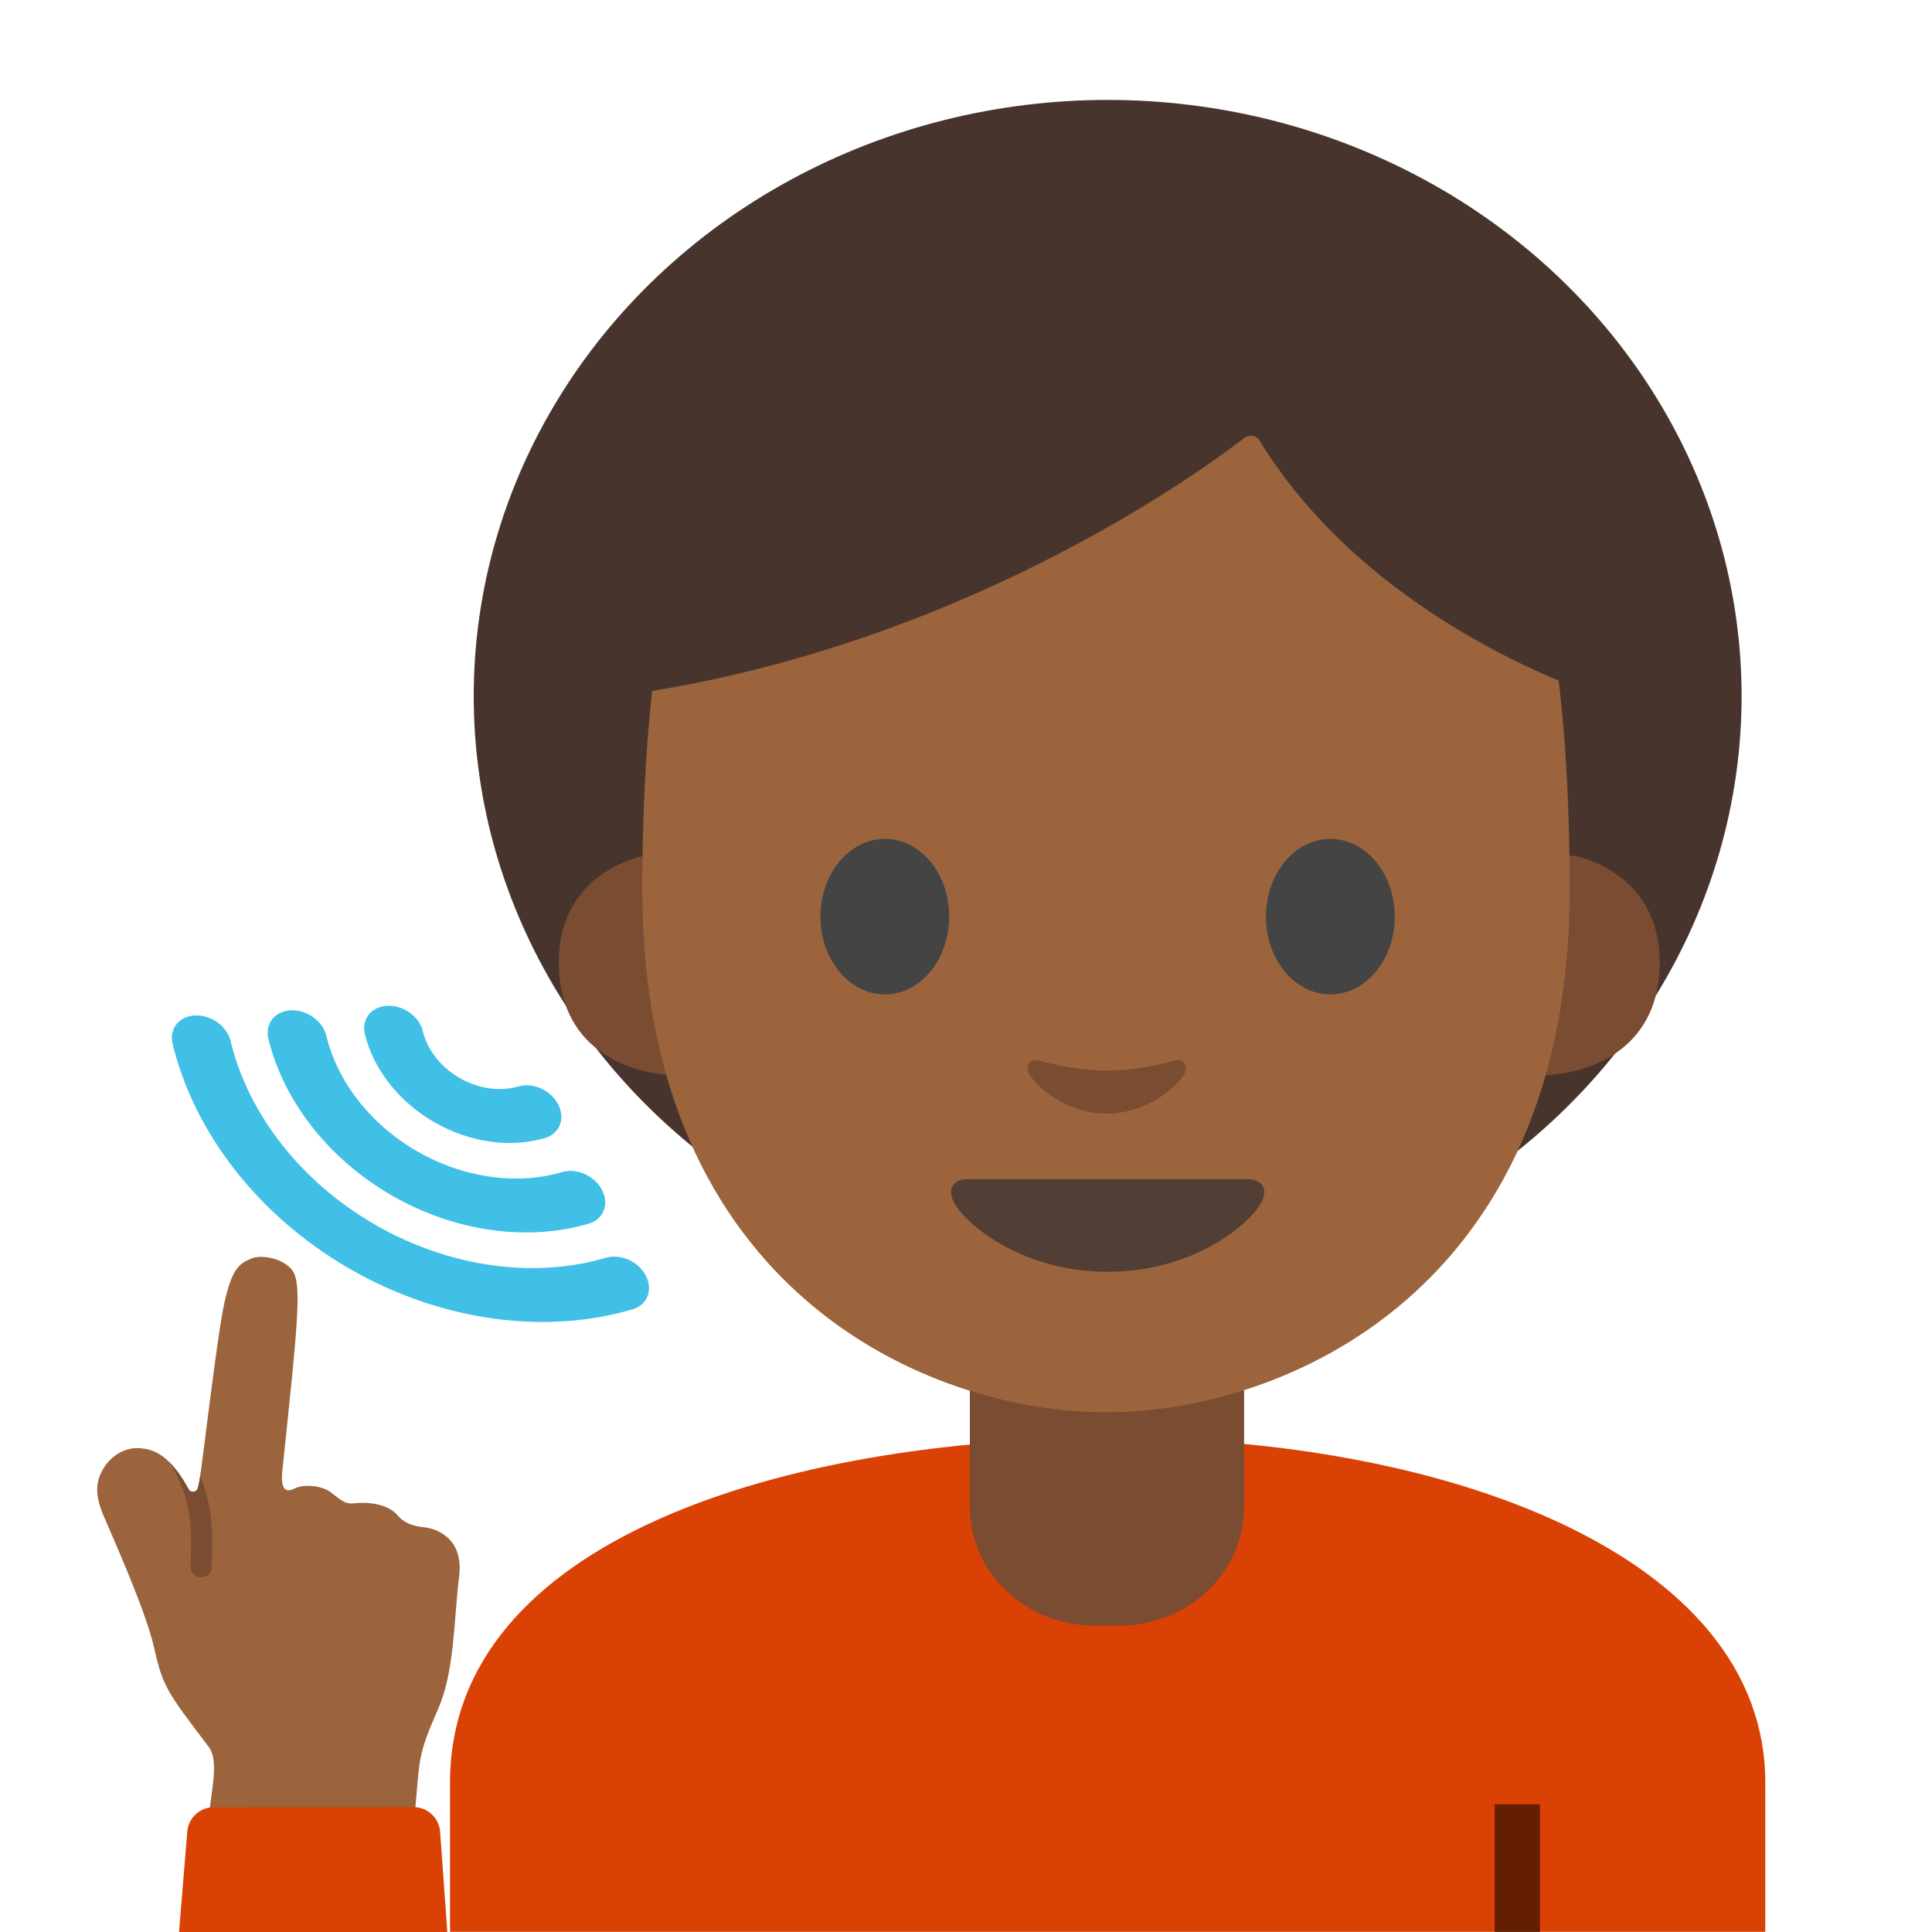 <?xml version='1.0' encoding='UTF-8'?>
<svg xmlns="http://www.w3.org/2000/svg" xmlns:xlink="http://www.w3.org/1999/xlink" xmlns:serif="http://www.serif.com/" viewBox="0 0 128 128" version="1.1" xml:space="preserve" style="fill-rule:evenodd;clip-rule:evenodd;stroke-linecap:round;stroke-linejoin:round;stroke-miterlimit:1.5;">
    <g transform="matrix(1,0,0,1,9.385,0.22)">
        <ellipse cx="64" cy="45.9" rx="42" ry="39.5" style="fill:#47352d;"/>
    </g>
    <g transform="matrix(1,0,0,1,9.385,0.22)">
        <path d="M20.43,117.88L20.43,127.77L107.57,127.77L107.57,117.88C107.57,102.71 86.18,95.01 64.33,95.04C42.61,95.06 20.43,101.81 20.43,117.88Z" style="fill:rgb(218,65,5);fill-rule:nonzero;"/>
    </g>
    <g transform="matrix(1,0,0,1,9.385,0.22)">
        <path d="M63.95,90.03L54.87,90.03L54.87,99.62C54.87,103.96 58.57,107.48 63.13,107.48L64.78,107.48C69.34,107.48 73.04,103.96 73.04,99.62L73.04,90.03L63.95,90.03Z" style="fill:#7a4c32;fill-rule:nonzero;"/>
    </g>
    <g transform="matrix(0.959,0,0,0.959,12.066,7.343)">
        <path d="M96.19,51.47C96.19,51.47 102.08,52.49 102.08,58.84C102.08,64.44 97.78,66.65 93.48,66.65L93.48,51.47L96.19,51.47ZM31.91,51.47C31.91,51.47 26.02,52.49 26.02,58.84C26.02,64.44 30.32,66.65 34.62,66.65L34.62,51.47L31.91,51.47Z" style="fill:#7a4c32;fill-rule:nonzero;"/>
    </g>
    <g transform="matrix(1,0,0,1,9.385,0.22)">
        <path d="M63.89,13.36C39.54,13.36 33.17,32.23 33.17,58.75C33.17,85.26 52.06,93.35 63.89,93.35C75.72,93.35 94.61,85.26 94.61,58.75C94.61,32.23 88.24,13.36 63.89,13.36Z" style="fill:#9b643c;fill-rule:nonzero;"/>
    </g>
    <g transform="matrix(1,0,0,1,9.385,0.22)">
        <path d="M73.23,77.9L64,77.9L54.77,77.9C53.71,77.9 53.26,78.61 53.96,79.68C54.94,81.17 58.57,84.04 64,84.04C69.43,84.04 73.06,81.17 74.04,79.68C74.74,78.61 74.29,77.9 73.23,77.9Z" style="fill:rgb(81,63,53);fill-rule:nonzero;"/>
    </g>
    <g transform="matrix(1,0,0,1,9.385,0.22)">
        <path d="M53.5,60.51C53.5,63.35 51.6,65.66 49.24,65.66C46.89,65.66 44.97,63.36 44.97,60.51C44.97,57.66 46.88,55.36 49.24,55.36C51.6,55.36 53.5,57.66 53.5,60.51M74.49,60.51C74.49,63.35 76.39,65.66 78.76,65.66C81.11,65.66 83.02,63.36 83.02,60.51C83.02,57.66 81.11,55.36 78.76,55.36C76.4,55.36 74.49,57.66 74.49,60.51" style="fill:rgb(68,68,68);fill-rule:nonzero;"/>
    </g>
    <g transform="matrix(1,0,0,1,9.385,0.22)">
        <path d="M68.4,70.05C66.83,70.49 65.2,70.71 63.94,70.71C62.68,70.71 61.05,70.49 59.48,70.05C58.81,69.86 58.54,70.5 58.79,70.92C59.29,71.8 61.29,73.56 63.94,73.56C66.59,73.56 68.59,71.79 69.09,70.92C69.34,70.5 69.08,69.86 68.4,70.05Z" style="fill:#7a4c32;fill-rule:nonzero;"/>
    </g>
    <g transform="matrix(1,0,0,0.801,9.385,1.602)">
        <path d="M73.07,34.21C69.84,37.32 53.78,51.79 31.65,55.56L31.65,25.9C31.65,25.9 41.2,6.95 64.12,6.95C87.04,6.95 96.6,26.38 96.6,26.38L96.6,55.57C96.6,55.57 81.58,49.81 74.04,34.4C73.942,34.183 73.725,34.043 73.488,34.043C73.332,34.043 73.183,34.103 73.07,34.21Z" style="fill:#47352d;fill-rule:nonzero;"/>
    </g>
    <g transform="matrix(1,0,0,1,9.385,0.22)">
        <rect x="89.64" y="119.32" width="3" height="8.46" style="fill-opacity:0.54;"/>
    </g>
    <g transform="matrix(0.999,-0.04,0.04,0.999,-8.342,4.106)">
        <g transform="matrix(0.321,0.052,-0.052,0.321,5.381,76.7)">
            <path d="M54.92,102.44C45.3,92.51 44.21,91.5 41.51,83.86C38.92,76.52 30.38,62.41 27.98,58.23C25.96,54.71 25.36,51.89 26.86,48.63C27.84,46.49 30.22,43.79 33.94,43.72C36.37,43.67 39.78,44.14 44.56,50.83C45.09,51.57 46.25,51.3 46.39,50.41C46.44,50.08 46.49,49.69 46.52,49.21C46.77,45.7 46.52,18.63 47.27,11.86C48.02,5.09 49.21,4 51.63,2.61C53.39,1.6 57.85,1.69 60.11,3.95C62.49,6.33 62.58,14.38 63.06,44.18C63.06,48.44 64.04,49.4 66.11,48.02C67.58,47.04 71.23,46.74 73.34,47.94C75.21,49.01 76.43,50.08 78.2,49.66C80.64,49.07 84.98,48.71 87.45,50.98C88.9,52.31 90.64,52.81 93.15,52.76C95.66,52.71 101.41,53.99 101.42,61.75C101.43,71.11 102.8,80.98 100.49,88.95C99.19,93.44 98.01,96.82 98.01,101.54C98.01,105.43 98.32,109.4 98.32,113.91C98.32,120.26 97.41,124.15 90.14,125.15C82.87,126.15 67.33,126.4 61.82,125.15C56.31,123.9 56.64,120.12 56.64,116.9C56.64,110.26 57.27,104.86 54.92,102.44Z" style="fill:#9b643c;fill-rule:nonzero;"/>
            <clipPath id="_clip1">
                <path d="M54.92,102.44C45.3,92.51 44.21,91.5 41.51,83.86C38.92,76.52 30.38,62.41 27.98,58.23C25.96,54.71 25.36,51.89 26.86,48.63C27.84,46.49 30.22,43.79 33.94,43.72C36.37,43.67 39.78,44.14 44.56,50.83C45.09,51.57 46.25,51.3 46.39,50.41C46.44,50.08 46.49,49.69 46.52,49.21C46.77,45.7 46.52,18.63 47.27,11.86C48.02,5.09 49.21,4 51.63,2.61C53.39,1.6 57.85,1.69 60.11,3.95C62.49,6.33 62.58,14.38 63.06,44.18C63.06,48.44 64.04,49.4 66.11,48.02C67.58,47.04 71.23,46.74 73.34,47.94C75.21,49.01 76.43,50.08 78.2,49.66C80.64,49.07 84.98,48.71 87.45,50.98C88.9,52.31 90.64,52.81 93.15,52.76C95.66,52.71 101.41,53.99 101.42,61.75C101.43,71.11 103.05,80.14 100.74,88.11C99.44,92.6 98.01,96.82 98.01,101.54C98.01,105.43 98.32,109.4 98.32,113.91C98.32,120.26 97.41,124.15 90.14,125.15C82.87,126.15 67.33,126.4 61.82,125.15C56.31,123.9 56.64,120.87 56.64,117.64C56.64,111.01 57.27,104.86 54.92,102.44Z"/>
            </clipPath>
            <g clip-path="url(#_clip1)">
                <path d="M51.12,66.27C51.12,66.21 51.12,66.15 51.11,66.09C50.43,57.98 49.88,51.57 43.4,43.11C42.689,42.181 41.34,42 40.41,42.71C39.47,43.43 39.3,44.76 40.01,45.7C45.73,53.17 46.2,58.74 46.85,66.44C46.95,67.61 47.98,68.48 49.15,68.38C50.253,68.303 51.119,67.375 51.12,66.27Z" style="fill:#7a4c32;fill-rule:nonzero;"/>
            </g>
        </g>
        <g transform="matrix(0.873,-0.079,0.079,0.879,-0.526,87.658)">
            <clipPath id="_clip2">
                <rect x="0" y="0" width="128" height="128"/>
            </clipPath>
            <g clip-path="url(#_clip2)">
                <path d="M44.63,136.16L37.5,134.3C24.38,130.87 16.93,134.04 13.04,105.32L8.92,72.68C8.65,70.46 8.75,68.21 9.22,66.03L15.73,35.94C15.944,34.928 16.914,34.243 17.94,34.38L32.94,36.32C33.99,36.46 34.75,37.38 34.68,38.44L33.02,67.02C32.92,69 33.1,71 33.57,72.93L38.99,95L44.63,136.16Z" style="fill:rgb(218,65,5);fill-rule:nonzero;"/>
            </g>
        </g>
    </g>
    <g transform="matrix(0.866,0.5,-0.5,0.866,51.881,-0.356)">
        <g transform="matrix(0.724,0,0,0.594,2.737,30.254)">
            <path d="M12.875,71.048C14.625,73.288 17.309,74.596 20.151,74.596C22.994,74.596 25.678,73.288 27.428,71.048" style="fill:none;stroke:rgb(64,192,231);stroke-width:5.68;"/>
        </g>
        <g transform="matrix(1.462,0,0,1.201,-12.152,-9.414)">
            <path d="M12.875,71.048C14.625,73.288 17.309,74.596 20.151,74.596C22.994,74.596 25.678,73.288 27.428,71.048" style="fill:none;stroke:rgb(64,192,231);stroke-width:2.81;"/>
        </g>
        <g transform="matrix(2.196,0,0,1.804,-26.931,-48.791)">
            <path d="M12.875,71.048C14.625,73.288 17.309,74.596 20.151,74.596C22.994,74.596 25.678,73.288 27.428,71.048" style="fill:none;stroke:rgb(64,192,231);stroke-width:1.87;"/>
        </g>
    </g>
</svg>
